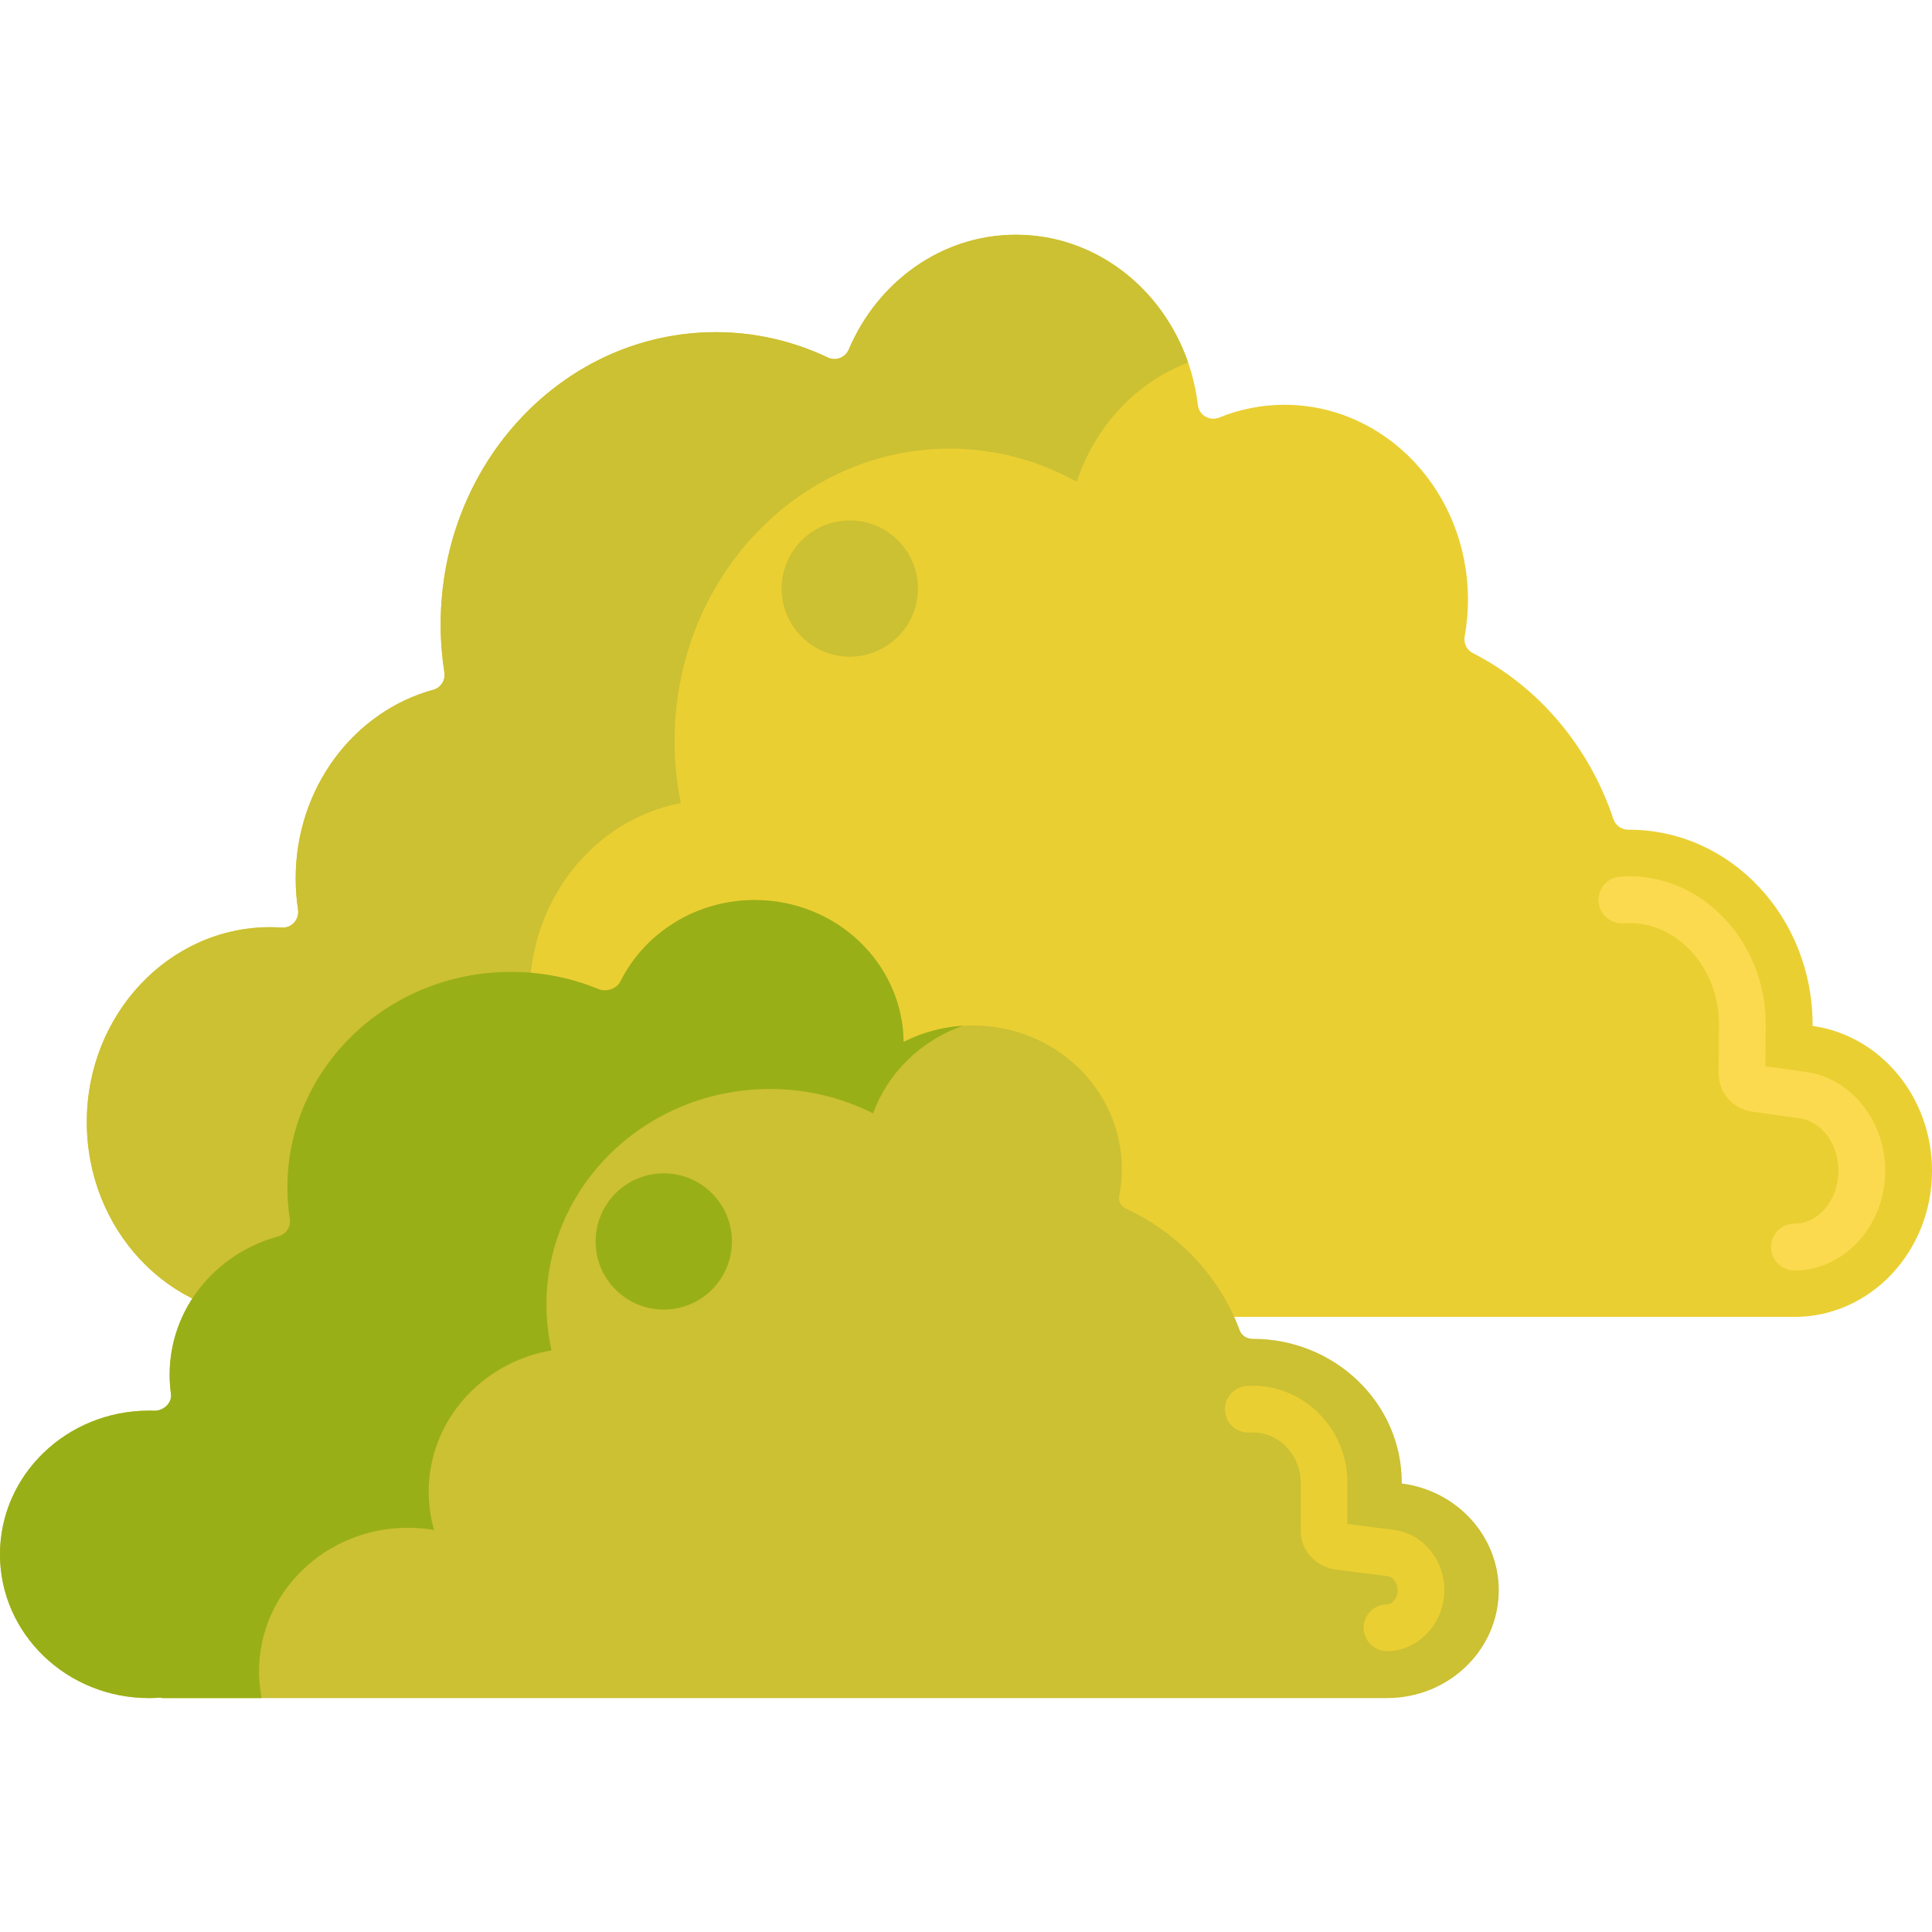 <svg height="496pt" viewBox="0 -60 496.296 496" width="496pt" xmlns="http://www.w3.org/2000/svg"><path d="m465.613 203.391c0-.109.008-.219.008-.332 0-27.648-21.094-50.062-47.117-50.062-.055 0-.109 0-.164 0-1.746.012-3.324-1.051-3.875-2.703-6.262-18.785-19.363-34.137-36.121-42.672-1.574-.805-2.41-2.535-2.098-4.27.551-3.062.844-6.223.844-9.457 0-27.648-21.098-50.059-47.121-50.059-5.91 0-11.562 1.16-16.773 3.273-2.449.992-5.176-.59-5.484-3.203-2.918-24.672-22.727-43.758-46.738-43.758-19.125 0-35.582 12.117-42.961 29.512-.875 2.062-3.316 3-5.348 2.035-8.797-4.18-18.539-6.516-28.797-6.516-39.035 0-70.676 33.621-70.676 75.094 0 4.191.332 8.305.957 12.309.312 1.988-.887 3.926-2.84 4.457-20.332 5.547-35.359 25.141-35.359 48.473 0 2.719.207 5.391.605 7.992.387 2.527-1.617 4.801-4.18 4.625-.98-.066-1.965-.102-2.961-.102-26.023 0-47.117 22.41-47.117 50.059 0 27.648 21.094 50.059 47.117 50.059 1.191 0 2.367-.059 3.531-.152.355.094.719.152 1.102.152h386.91c19.516 0 35.34-16.809 35.34-37.543 0-19.055-13.367-34.789-30.684-37.211zm0 0" fill="#eacf32"/><path d="m460.957 266.195c-3.312 0-6-2.684-6-6 0-3.312 2.688-6 6-6 6.238 0 11.309-6.098 11.309-13.59 0-6.895-4.297-12.695-9.992-13.492l-12.18-1.703c-4.957-.695-8.66-4.984-8.621-9.98l.121-12.621c-.125-14.266-10.465-25.859-23.09-25.859-.402 0-.867.023-1.457.066-3.293.219-6.176-2.262-6.406-5.566-.234-3.305 2.258-6.172 5.562-6.406.93-.066 1.664-.094 2.301-.094 19.215 0 34.957 16.977 35.09 37.848 0 .07 0 .141-.004.211l-.004.312-.098 10.445 10.449 1.461c11.59 1.625 20.328 12.531 20.328 25.375.004 14.113-10.457 25.594-23.309 25.594zm0 0" fill="#fcda4f"/><path d="m82.391 258.012c0-27.648 21.094-50.062 47.117-50.062 2.809 0 5.555.277 8.227.777-1.094-4.234-1.691-8.688-1.691-13.293 0-24.652 16.777-45.129 38.859-49.281-1.047-5.145-1.617-10.48-1.617-15.961 0-41.473 31.645-75.09 70.676-75.09 11.777 0 22.871 3.078 32.637 8.488 4.691-14.234 15.262-25.527 28.613-30.605-6.605-19.16-23.91-32.836-44.234-32.836-19.125 0-35.582 12.113-42.961 29.508-.875 2.062-3.316 3-5.348 2.039-8.797-4.18-18.539-6.516-28.797-6.516-39.035 0-70.676 33.617-70.676 75.09 0 4.195.332 8.305.957 12.309.312 1.992-.887 3.926-2.84 4.457-20.336 5.551-35.363 25.145-35.363 48.477 0 2.719.207 5.391.602 7.992.387 2.527-1.617 4.801-4.18 4.625-.977-.066-1.965-.102-2.961-.102-26.02 0-47.117 22.414-47.117 50.062 0 27.645 21.098 50.059 47.117 50.059 1.191 0 2.367-.062 3.535-.156.352.094.715.156 1.098.156h12.324c-2.551-6.164-3.977-12.973-3.977-20.137zm0 0" fill="#ccc033"/><path d="m360.078 320.93c0-.082.008-.164.008-.246 0-20.387-17.137-36.914-38.273-36.914h-.023c-1.488 0-2.828-.844-3.301-2.121-5.094-13.773-15.688-25.027-29.227-31.312-1.316-.609-2.016-1.934-1.754-3.246.438-2.234.668-4.543.668-6.906 0-20.387-17.133-36.914-38.27-36.914-6.422 0-12.469 1.531-17.781 4.227-.266-20.168-17.285-36.441-38.258-36.441-15.504 0-28.844 8.895-34.859 21.676-.75 1.598-2.855 2.238-4.59 1.496-7.09-3.023-14.93-4.715-23.18-4.715-31.703 0-57.406 24.793-57.406 55.371 0 3.062.266 6.062.766 8.988.262 1.555-.816 3.004-2.488 3.426-16.414 4.156-28.527 18.559-28.527 35.695 0 1.973.164 3.902.473 5.789.32 1.945-1.418 3.625-3.59 3.504-.727-.039-1.453-.062-2.191-.062-21.137 0-38.27 16.531-38.27 36.918s17.133 36.914 38.27 36.914c.965 0 1.922-.043 2.871-.113.289.07.582.113.895.113h314.262c15.852 0 28.703-12.395 28.703-27.684-.004-14.055-10.863-25.656-24.926-27.441zm0 0" fill="#ccc033"/><path d="m356.297 364.008c-3.316 0-6-2.688-6-6s2.684-6 6-6c1.266 0 2.742-1.59 2.742-3.637 0-1.945-1.316-3.469-2.496-3.617l-13.363-1.699c-5.168-.656-9.062-4.922-9.062-9.922l.004-12.629c-.09-7-5.605-12.688-12.309-12.688-.191 0-.441.012-.766.035-3.293.215-6.16-2.297-6.371-5.605-.211-3.305 2.297-6.16 5.605-6.371.648-.039 1.148-.059 1.531-.059 13.273 0 24.176 11.043 24.309 24.613v.219l-.004.281v10.402l11.938 1.52c7.402.938 12.984 7.609 12.984 15.52 0 8.477-6.754 15.637-14.742 15.637zm0 0" fill="#eacf32"/><path d="m66.539 369.219c0-20.387 17.137-36.914 38.27-36.914 2.281 0 4.512.203 6.684.57-.891-3.121-1.375-6.406-1.375-9.801 0-18.18 13.629-33.277 31.566-36.34-.855-3.793-1.312-7.727-1.312-11.77 0-30.582 25.699-55.371 57.406-55.371 9.566 0 18.574 2.27 26.508 6.258 3.781-10.426 12.281-18.719 23.027-22.496-5.457.355-10.598 1.809-15.188 4.141-.266-20.168-17.285-36.441-38.258-36.441-15.152 0-28.238 8.492-34.438 20.812-1.016 2.012-3.617 2.922-5.844 2.012-6.871-2.809-14.422-4.363-22.348-4.363-31.703 0-57.406 24.789-57.406 55.371 0 2.777.219 5.504.629 8.172.305 1.961-.957 3.852-3.055 4.426-16.059 4.383-27.828 18.617-27.828 35.512 0 1.633.113 3.242.328 4.816.328 2.406-1.836 4.504-4.516 4.426-.371-.008-.746-.016-1.121-.016-21.137 0-38.27 16.531-38.27 36.918s17.133 36.914 38.27 36.914c.965 0 1.922-.043 2.871-.113.289.07.582.113.895.113h25.172c-.43-2.215-.668-4.5-.668-6.836zm0 0" fill="#99af17"/><path d="m235.793 91.039c0 9.664-7.836 17.5-17.5 17.5-9.664 0-17.5-7.836-17.5-17.5 0-9.664 7.836-17.5 17.5-17.5 9.664 0 17.5 7.836 17.5 17.5zm0 0" fill="#ccc033"/><path d="m188.008 258.762c0 9.664-7.836 17.5-17.5 17.5-9.664 0-17.5-7.836-17.5-17.5 0-9.668 7.836-17.5 17.5-17.5 9.664 0 17.5 7.832 17.5 17.5zm0 0" fill="#99af17"/></svg>